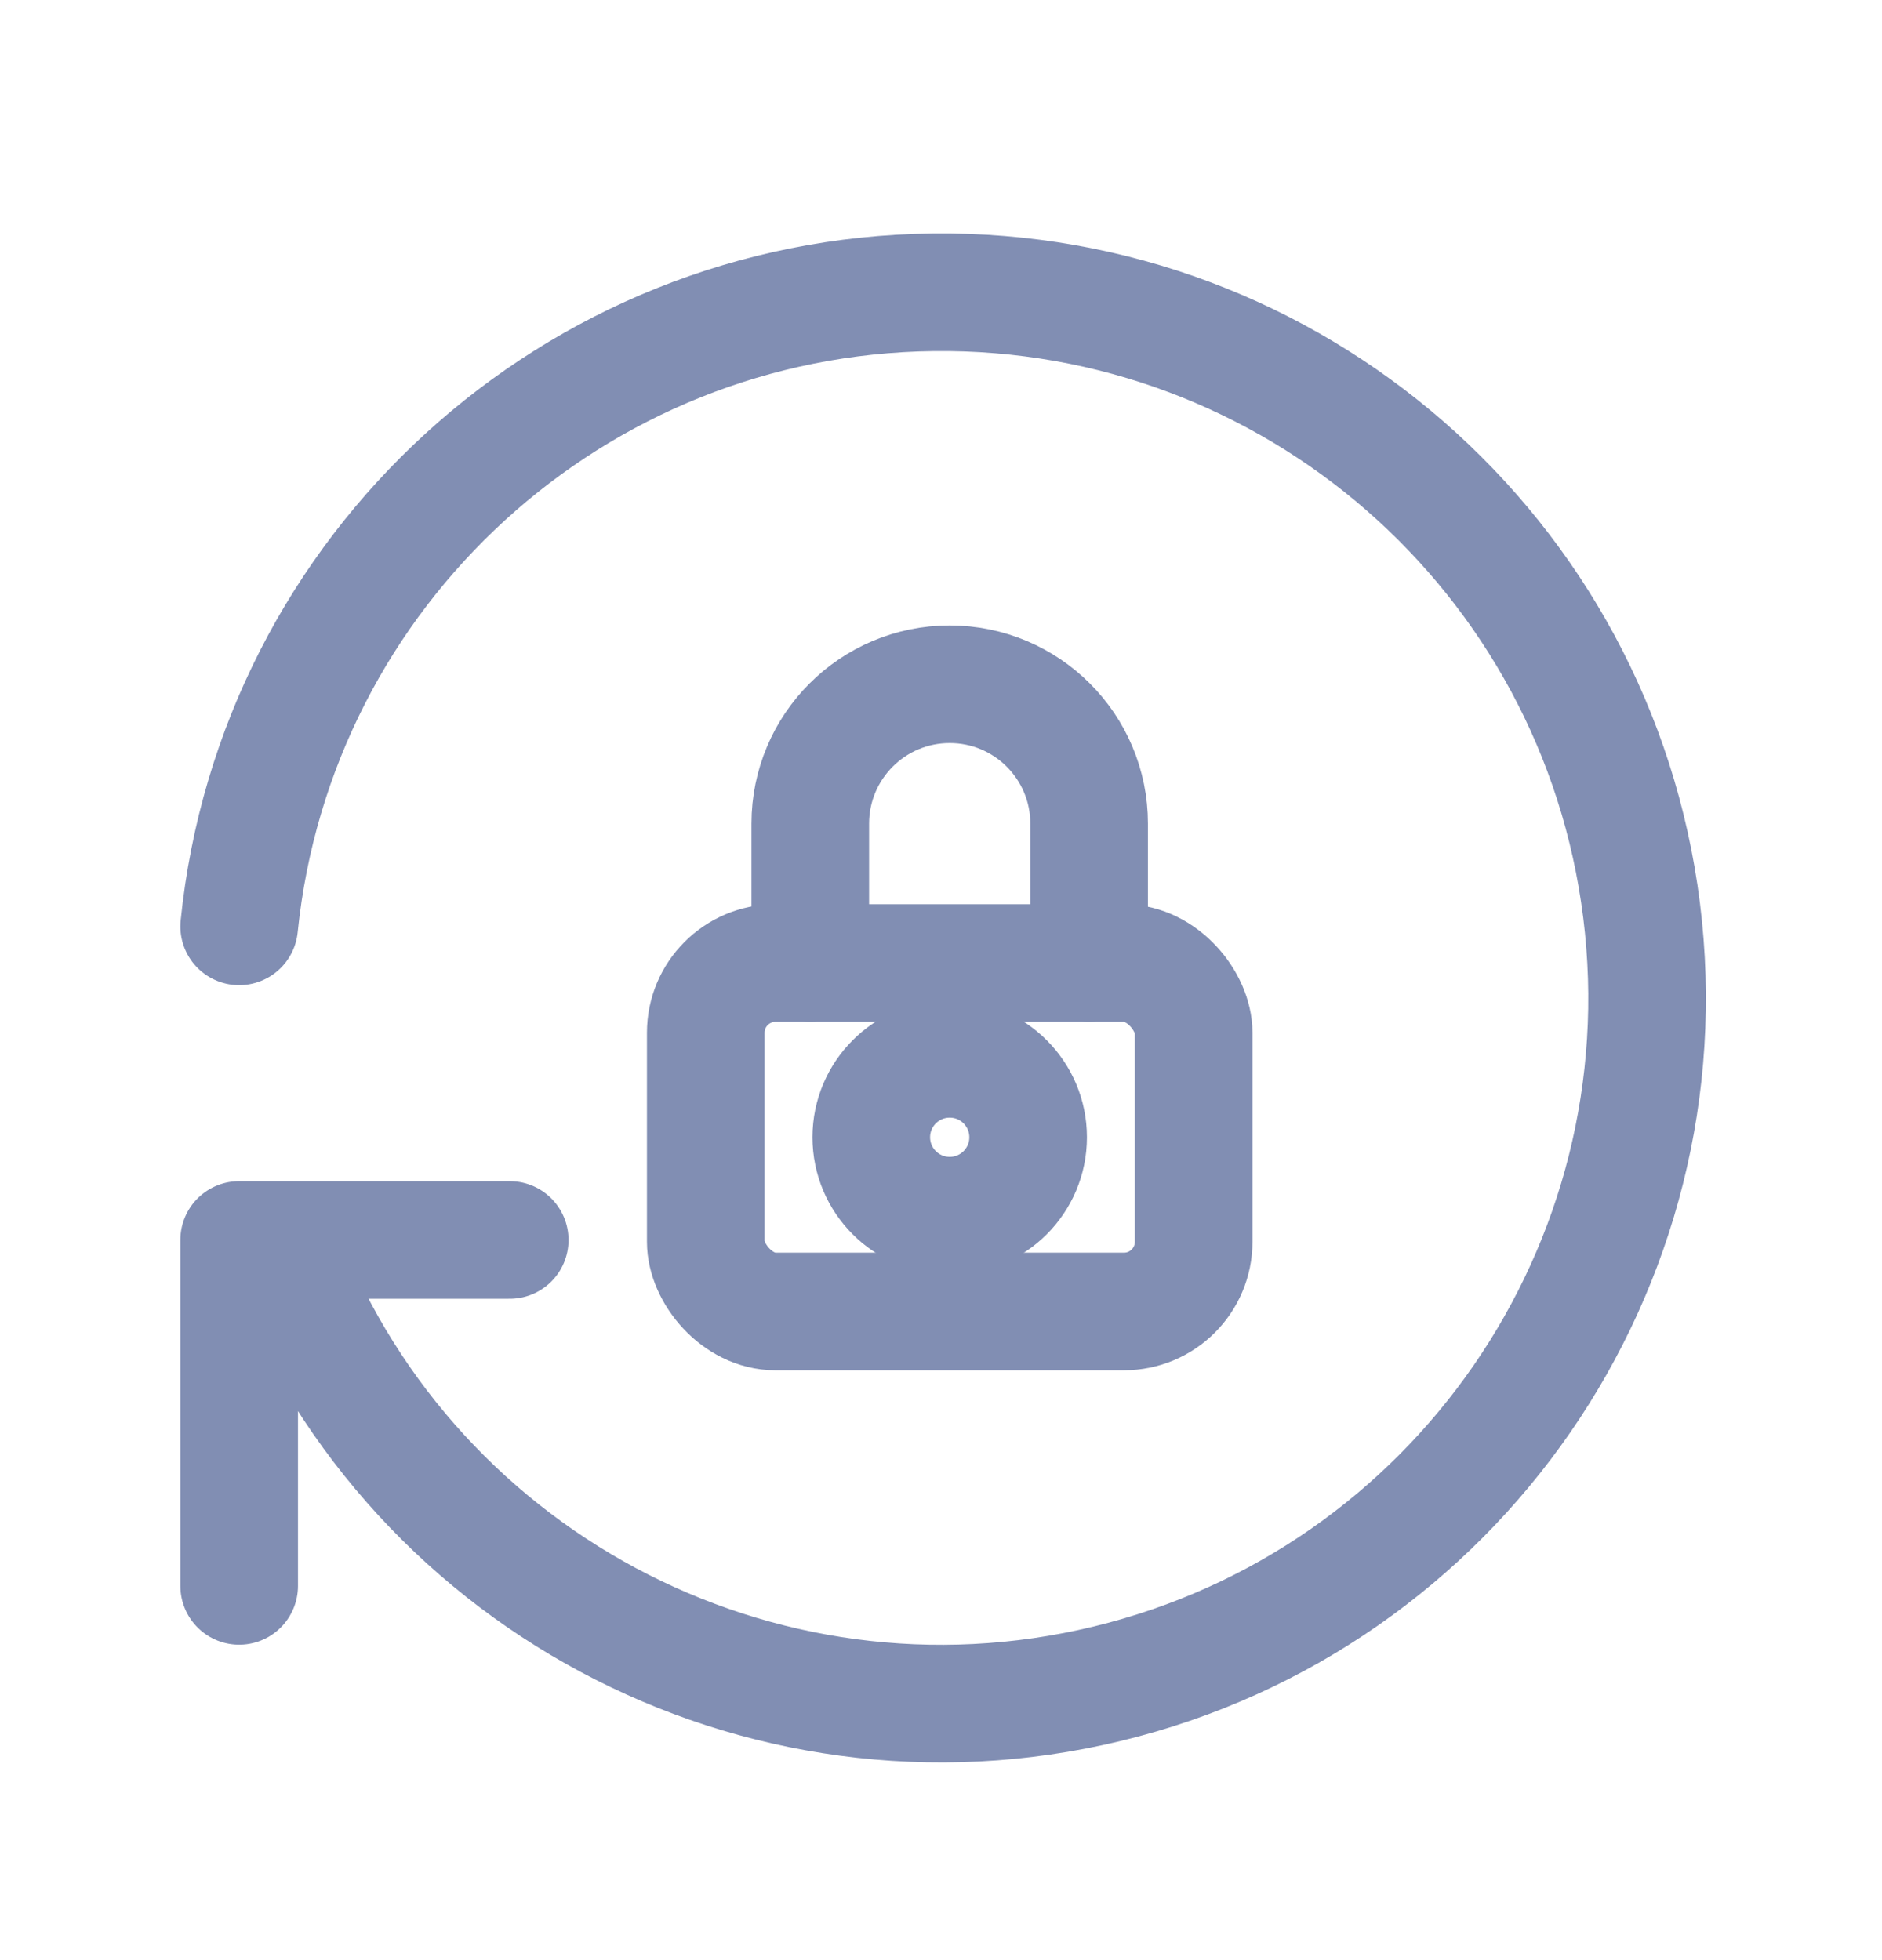 <?xml version="1.0" encoding="UTF-8"?>
<svg width="24px" height="25px" viewBox="0 0 24 25" version="1.1" xmlns="http://www.w3.org/2000/svg" xmlns:xlink="http://www.w3.org/1999/xlink">
    <title>5E81C933-2DF3-475A-8182-EDEE35FBCE21</title>
    <g id="Page-1" stroke="none" stroke-width="1" fill="none" fill-rule="evenodd" stroke-linecap="round" stroke-linejoin="round">
        <g id="Icons/3" transform="translate(-253, -185)" stroke="#818EB3" stroke-width="1.5">
            <g id="Row" transform="translate(0, 175.727)">
                <g id="Icons/24/recovery/new" transform="translate(253, 10)">
                    <path d="M3.05,11.088 C3.514,6.533 7.323,3.053 11.901,3.001 C16.479,2.948 20.366,6.341 20.934,10.884 C21.502,15.426 18.569,19.672 14.119,20.748 C9.669,21.824 5.121,19.388 3.55,15.088 M3.05,19.5 L3.05,15.088 L6.5,15.088" id="Shape"></path>
                    <g id="Icon" transform="translate(9, 8)">
                        <rect id="Rectangle" x="0" y="3.556" width="6.222" height="4.444" rx="0.889"></rect>
                        <circle id="Oval" cx="3.111" cy="5.778" r="1"></circle>
                        <path d="M1.333,3.556 L1.333,1.778 C1.333,0.796 2.129,0 3.111,0 C4.093,0 4.889,0.796 4.889,1.778 L4.889,3.556" id="Path"></path>
                    </g>
                </g>
            </g>
        </g>
    </g>
</svg>
